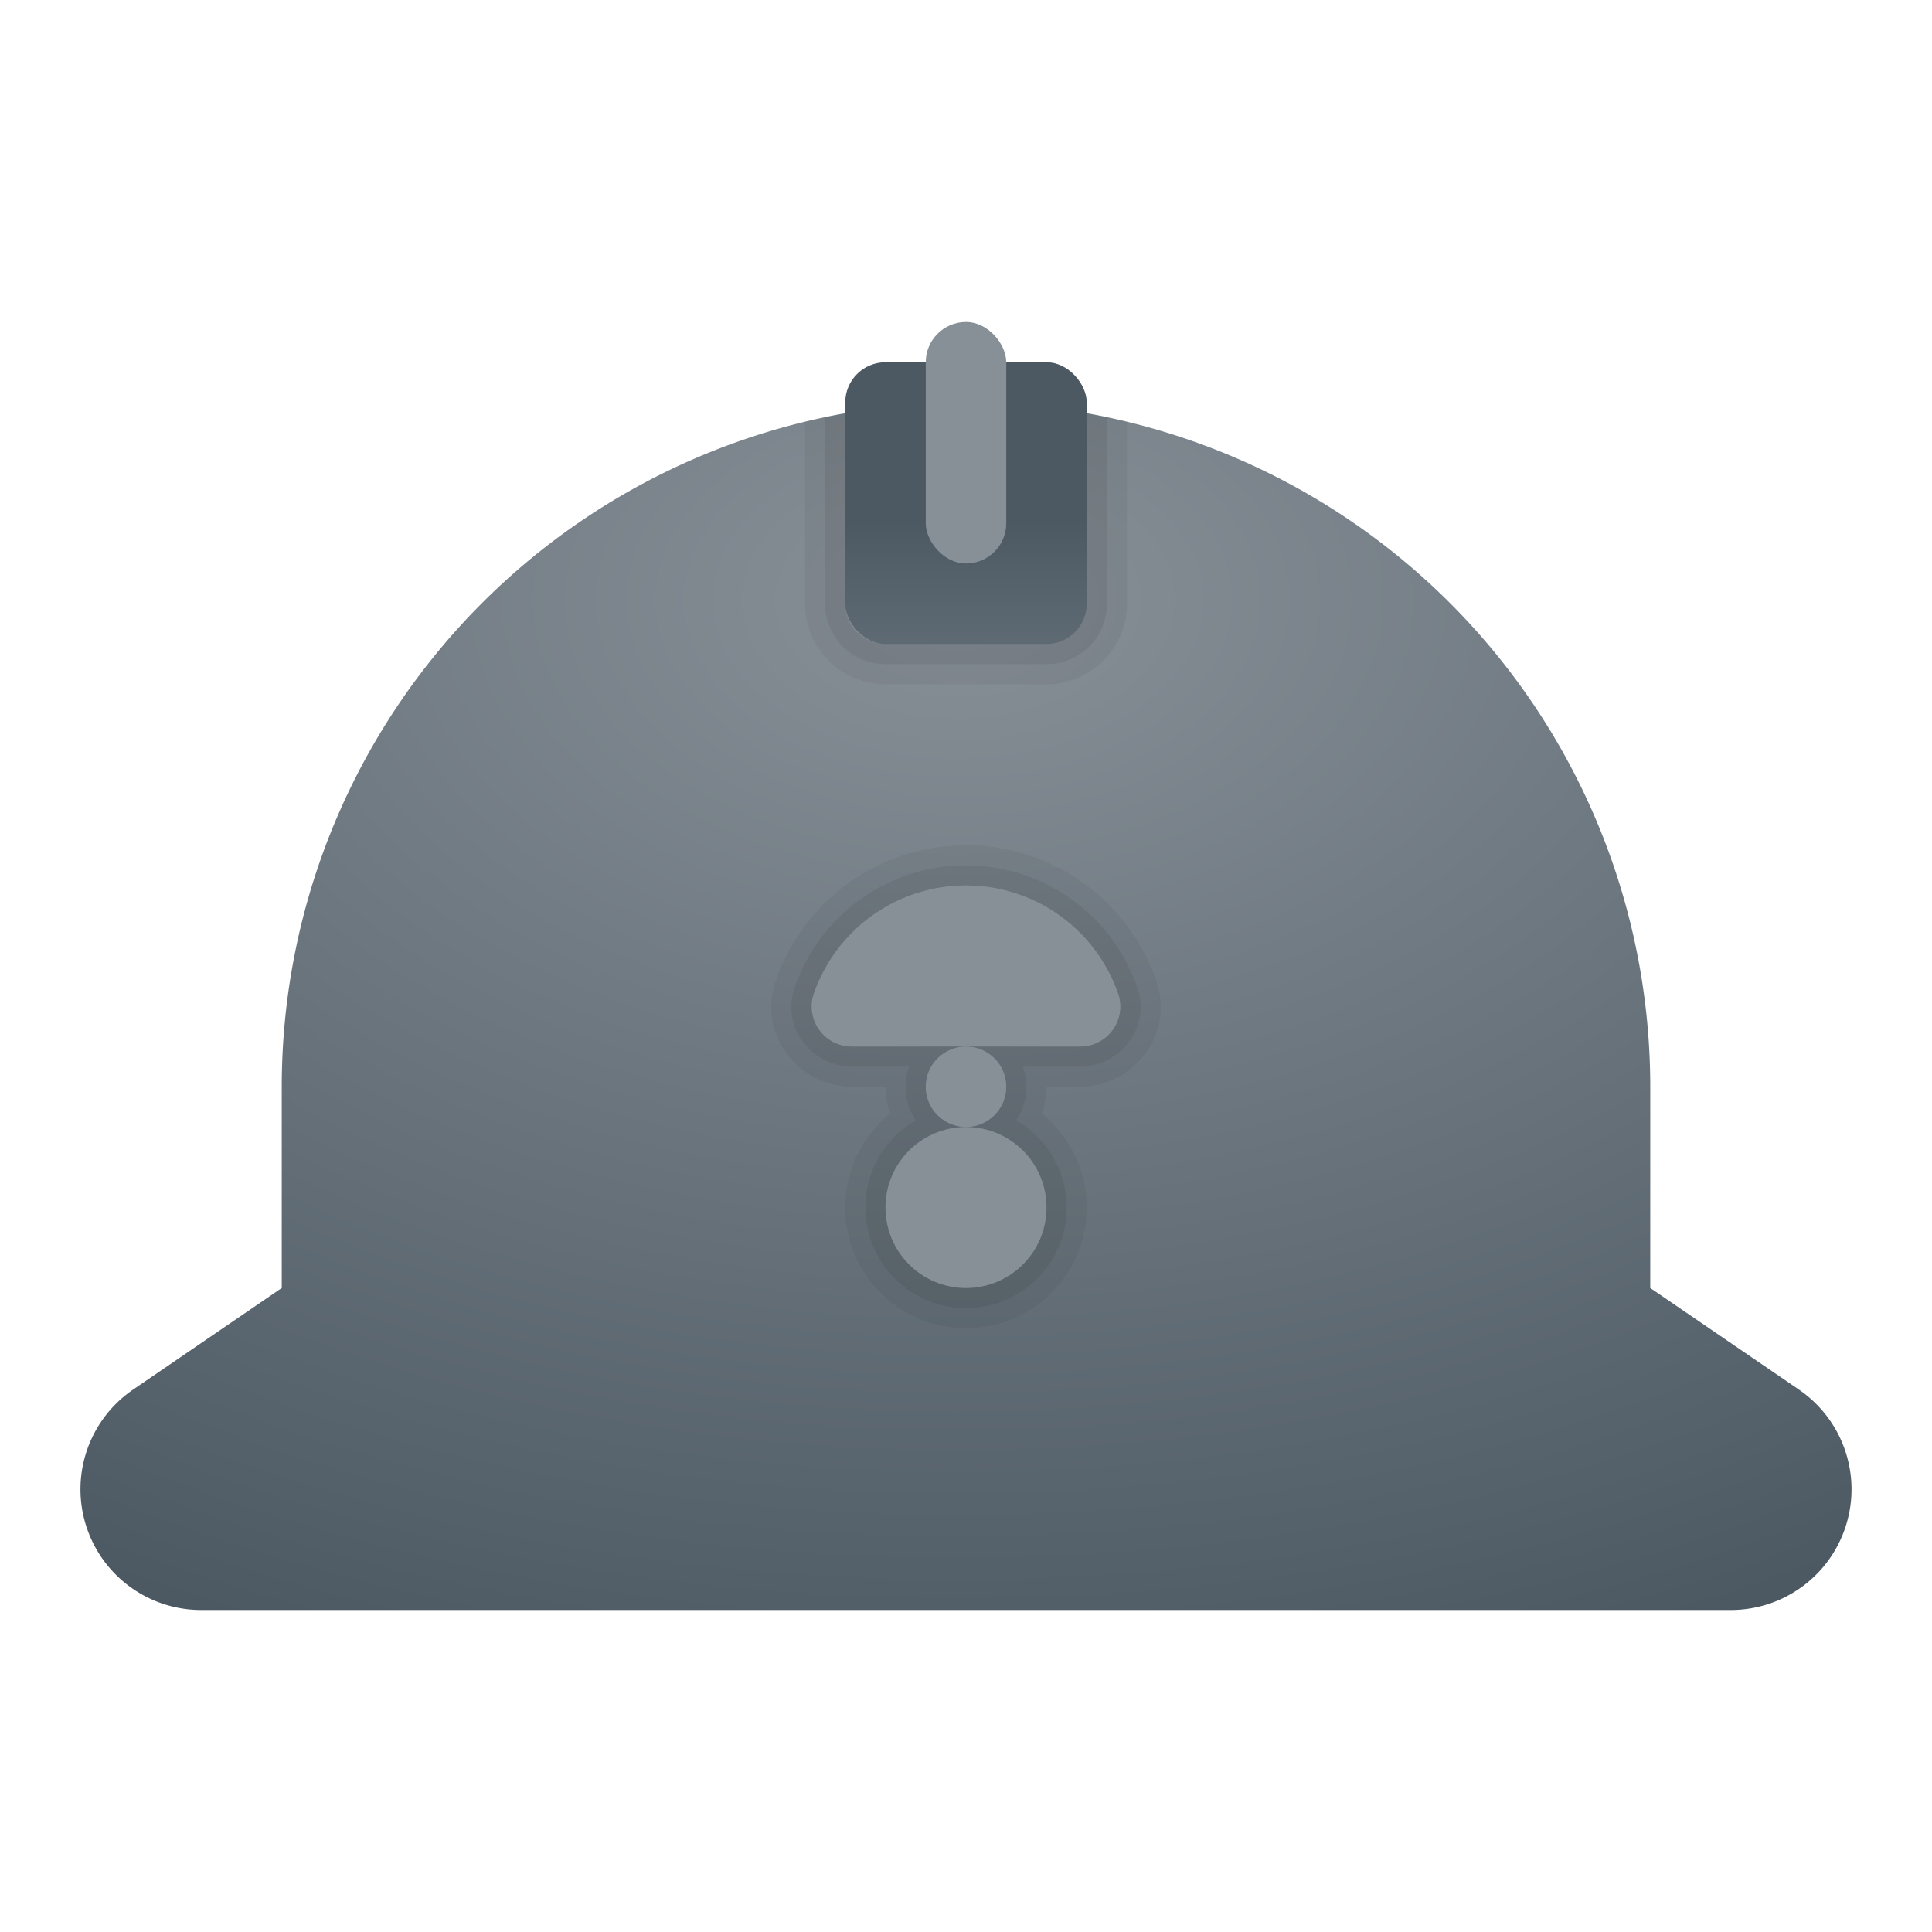 <svg xmlns="http://www.w3.org/2000/svg" xmlns:xlink="http://www.w3.org/1999/xlink" data-name="Слой 1" viewBox="0 0 48 48"><defs><radialGradient id="RnnPJDSXUcWctgjQQ4JPTa" cx="23.804" cy="14.913" r="42.981" data-name="Безымянный градиент 36" gradientTransform="matrix(-1 0 0 -.647 47.609 24.557)" gradientUnits="userSpaceOnUse"><stop offset="0" stop-color="#889097"/><stop offset="1" stop-color="#4c5963"/></radialGradient><linearGradient id="RnnPJDSXUcWctgjQQ4JPTb" x1="24" x2="24" y1="2.717" y2="17.919" data-name="Безымянный градиент 143" xlink:href="#RnnPJDSXUcWctgjQQ4JPTa"/></defs><path fill="url(#RnnPJDSXUcWctgjQQ4JPTa)" d="M44.688,34.521l0-.001L41,32V27a17,17,0,0,0-34,0V32L3.331,34.507l0.0.001A2.999,2.999,0,0,0,5,40H43a2.999,2.999,0,0,0,1.688-5.479Z"/><rect width="6" height="7" x="21" y="9" fill="url(#RnnPJDSXUcWctgjQQ4JPTb)" rx="1"/><rect width="2" height="6" x="23" y="8" fill="#889097" rx="1"/><g opacity=".05"><path d="M24,28a2,2,0,1,1-2,2,2,2,0,0,1,2-2m0-1a3,3,0,1,0,3,3,3.003,3.003,0,0,0-3-3Z"/><path d="M24,26a1,1,0,1,1-1,1,1,1,0,0,1,1-1m0-1a2,2,0,1,0,2,2,2.002,2.002,0,0,0-2-2Z"/><path d="M24,22a4.002,4.002,0,0,1,3.789,2.715A.994.994,0,0,1,26.827,26H21.173a.994.994,0,0,1-.962-1.285A4.002,4.002,0,0,1,24,22m0-1a4.998,4.998,0,0,0-4.736,3.394,1.928,1.928,0,0,0,.268,1.761A2.025,2.025,0,0,0,21.173,27h5.654a2.025,2.025,0,0,0,1.641-.845,1.928,1.928,0,0,0,.268-1.761A4.998,4.998,0,0,0,24,21Z"/></g><g opacity=".07"><path d="M24,28a2,2,0,1,1-2,2,2,2,0,0,1,2-2m0-.5A2.5,2.5,0,1,0,26.5,30,2.503,2.503,0,0,0,24,27.5Z"/><path d="M24,26a1,1,0,1,1-1,1,1,1,0,0,1,1-1m0-.5A1.5,1.5,0,1,0,25.5,27,1.502,1.502,0,0,0,24,25.5Z"/><path d="M24,22a4.002,4.002,0,0,1,3.789,2.715A.994.994,0,0,1,26.827,26H21.173a.994.994,0,0,1-.962-1.285A4.002,4.002,0,0,1,24,22m0-.5a4.498,4.498,0,0,0-4.263,3.055,1.434,1.434,0,0,0,.201,1.309,1.524,1.524,0,0,0,1.235.636h5.654a1.524,1.524,0,0,0,1.235-.636,1.434,1.434,0,0,0,.201-1.309A4.498,4.498,0,0,0,24,21.5Z"/></g><circle cx="24" cy="30" r="2" fill="#889097"/><circle cx="24" cy="27" r="1" fill="#889097"/><path fill="#889097" d="M27.789,24.715a4.002,4.002,0,0,0-7.579,0A.994.994,0,0,0,21.173,26h5.654A.994.994,0,0,0,27.789,24.715Z"/><g><path d="M27.5,10.36c-.17-.03-.33-.07-.5-.09V15a1.003,1.003,0,0,1-1,1H22a1.003,1.003,0,0,1-1-1V10.27c-.17.02-.33.06-.5.09s-.33.07-.5.11V15a2.006,2.006,0,0,0,2,2h4a2.006,2.006,0,0,0,2-2V10.47C27.83,10.43,27.67,10.39,27.5,10.36Z" opacity=".05"/><path d="M27,10.27V15a1.003,1.003,0,0,1-1,1H22a1.003,1.003,0,0,1-1-1V10.27c-.17.02-.33.06-.5.09V15A1.498,1.498,0,0,0,22,16.5h4A1.498,1.498,0,0,0,27.5,15V10.36C27.33,10.33,27.17,10.29,27,10.27Z" opacity=".07"/></g></svg>